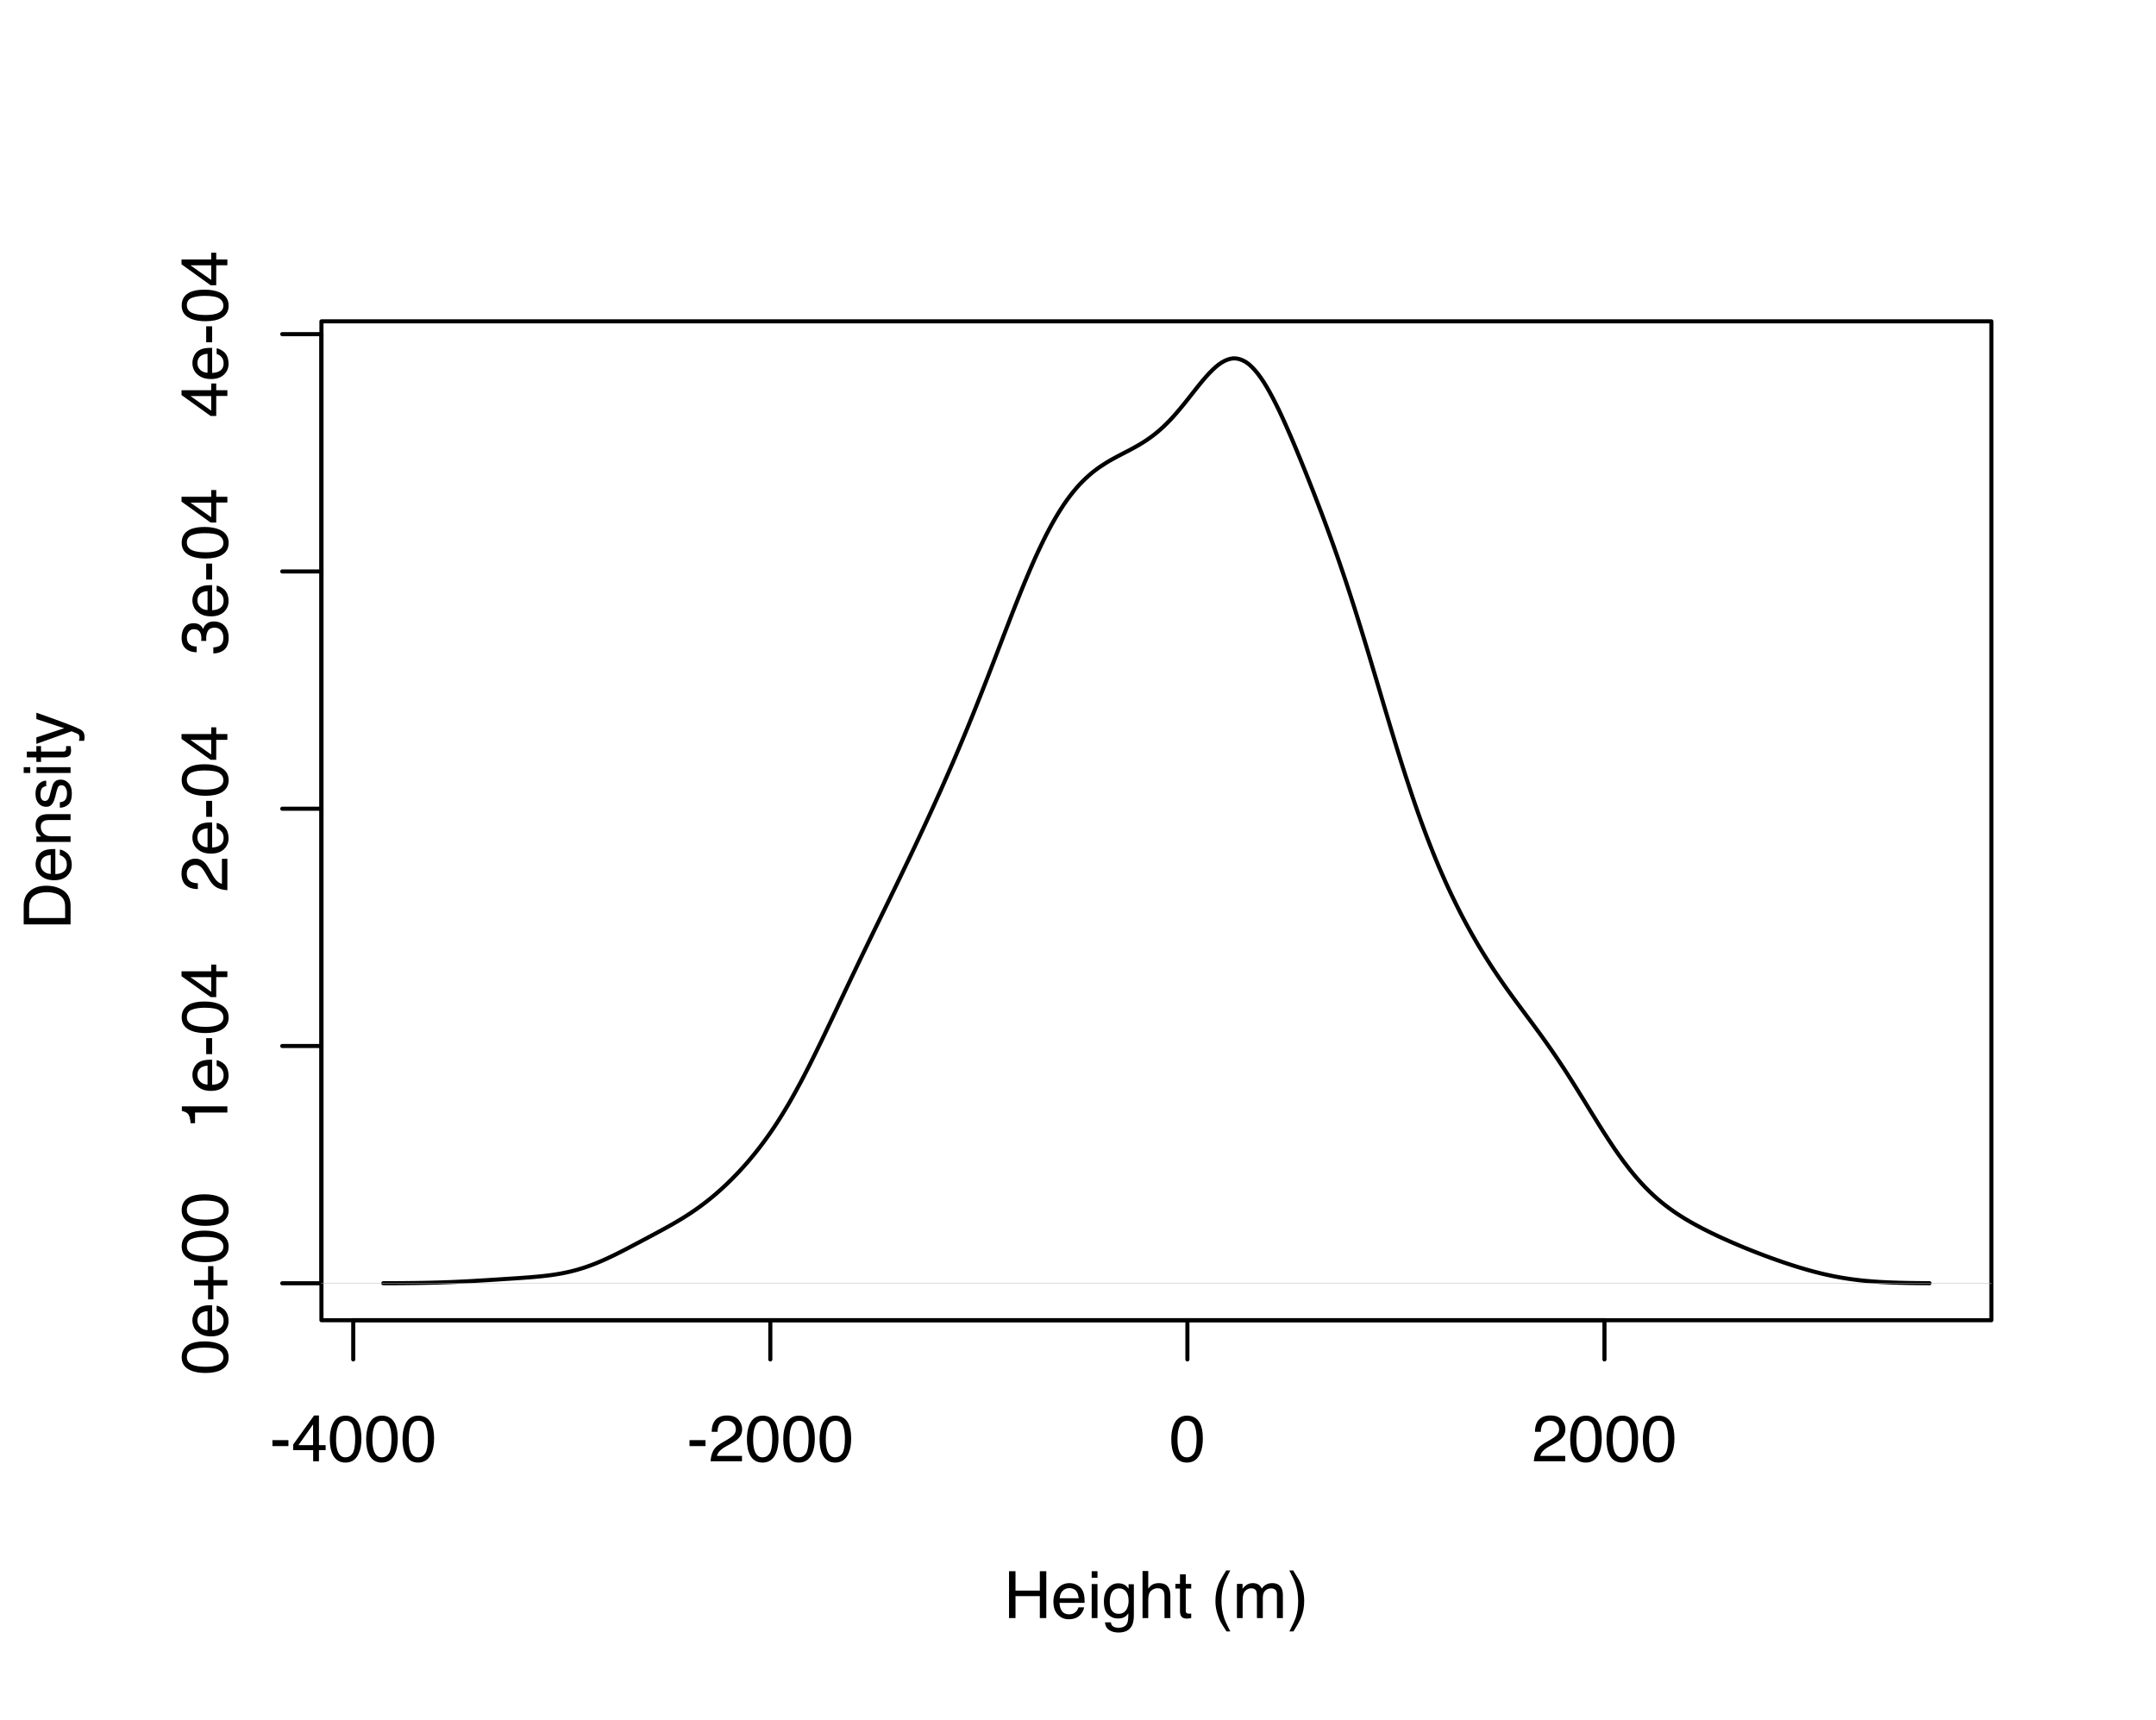 <?xml version="1.0" encoding="UTF-8"?>
<svg xmlns="http://www.w3.org/2000/svg" xmlns:xlink="http://www.w3.org/1999/xlink" width="396pt" height="316pt" viewBox="0 0 396 316" version="1.1">
<defs>
<g>
<symbol overflow="visible" id="glyph0-0">
<path style="stroke:none;" d="M 0.391 0 L 0.391 -8.609 L 7.219 -8.609 L 7.219 0 Z M 6.141 -1.078 L 6.141 -7.531 L 1.469 -7.531 L 1.469 -1.078 Z M 6.141 -1.078 "/>
</symbol>
<symbol overflow="visible" id="glyph0-1">
<path style="stroke:none;" d="M 0.5 -3.891 L 3.438 -3.891 L 3.438 -2.797 L 0.5 -2.797 Z M 0.5 -3.891 "/>
</symbol>
<symbol overflow="visible" id="glyph0-2">
<path style="stroke:none;" d="M 3.969 -2.969 L 3.969 -6.781 L 1.281 -2.969 Z M 3.984 0 L 3.984 -2.047 L 0.312 -2.047 L 0.312 -3.078 L 4.156 -8.422 L 5.047 -8.422 L 5.047 -2.969 L 6.281 -2.969 L 6.281 -2.047 L 5.047 -2.047 L 5.047 0 Z M 3.984 0 "/>
</symbol>
<symbol overflow="visible" id="glyph0-3">
<path style="stroke:none;" d="M 3.25 -8.391 C 4.332 -8.391 5.117 -7.941 5.609 -7.047 C 5.984 -6.359 6.172 -5.41 6.172 -4.203 C 6.172 -3.066 6 -2.125 5.656 -1.375 C 5.164 -0.301 4.359 0.234 3.234 0.234 C 2.234 0.234 1.484 -0.203 0.984 -1.078 C 0.578 -1.816 0.375 -2.801 0.375 -4.031 C 0.375 -4.977 0.5 -5.797 0.75 -6.484 C 1.207 -7.754 2.039 -8.391 3.25 -8.391 Z M 3.234 -0.734 C 3.785 -0.734 4.223 -0.973 4.547 -1.453 C 4.867 -1.941 5.031 -2.848 5.031 -4.172 C 5.031 -5.117 4.91 -5.898 4.672 -6.516 C 4.441 -7.129 3.988 -7.438 3.312 -7.438 C 2.688 -7.438 2.227 -7.145 1.938 -6.562 C 1.656 -5.977 1.516 -5.117 1.516 -3.984 C 1.516 -3.129 1.609 -2.441 1.797 -1.922 C 2.078 -1.129 2.555 -0.734 3.234 -0.734 Z M 3.234 -0.734 "/>
</symbol>
<symbol overflow="visible" id="glyph0-4">
<path style="stroke:none;" d="M 0.375 0 C 0.414 -0.719 0.566 -1.344 0.828 -1.875 C 1.086 -2.414 1.594 -2.906 2.344 -3.344 L 3.469 -4 C 3.969 -4.289 4.32 -4.539 4.531 -4.75 C 4.852 -5.07 5.016 -5.441 5.016 -5.859 C 5.016 -6.348 4.863 -6.734 4.562 -7.016 C 4.27 -7.305 3.883 -7.453 3.406 -7.453 C 2.676 -7.453 2.176 -7.18 1.906 -6.641 C 1.75 -6.336 1.664 -5.93 1.656 -5.422 L 0.578 -5.422 C 0.586 -6.148 0.723 -6.742 0.984 -7.203 C 1.441 -8.016 2.25 -8.422 3.406 -8.422 C 4.363 -8.422 5.062 -8.16 5.5 -7.641 C 5.945 -7.117 6.172 -6.539 6.172 -5.906 C 6.172 -5.238 5.938 -4.664 5.469 -4.188 C 5.195 -3.906 4.707 -3.566 4 -3.172 L 3.188 -2.734 C 2.812 -2.523 2.516 -2.32 2.297 -2.125 C 1.898 -1.789 1.648 -1.414 1.547 -1 L 6.141 -1 L 6.141 0 Z M 0.375 0 "/>
</symbol>
<symbol overflow="visible" id="glyph0-5">
<path style="stroke:none;" d="M 0.938 -8.609 L 2.125 -8.609 L 2.125 -5.047 L 6.594 -5.047 L 6.594 -8.609 L 7.781 -8.609 L 7.781 0 L 6.594 0 L 6.594 -4.031 L 2.125 -4.031 L 2.125 0 L 0.938 0 Z M 0.938 -8.609 "/>
</symbol>
<symbol overflow="visible" id="glyph0-6">
<path style="stroke:none;" d="M 3.391 -6.422 C 3.836 -6.422 4.27 -6.316 4.688 -6.109 C 5.102 -5.898 5.422 -5.629 5.641 -5.297 C 5.848 -4.973 5.988 -4.602 6.062 -4.188 C 6.125 -3.895 6.156 -3.43 6.156 -2.797 L 1.547 -2.797 C 1.566 -2.16 1.719 -1.648 2 -1.266 C 2.281 -0.879 2.719 -0.688 3.312 -0.688 C 3.863 -0.688 4.301 -0.867 4.625 -1.234 C 4.812 -1.441 4.945 -1.688 5.031 -1.969 L 6.062 -1.969 C 6.039 -1.738 5.953 -1.484 5.797 -1.203 C 5.641 -0.922 5.469 -0.688 5.281 -0.5 C 4.957 -0.188 4.555 0.02 4.078 0.125 C 3.828 0.188 3.539 0.219 3.219 0.219 C 2.438 0.219 1.773 -0.062 1.234 -0.625 C 0.691 -1.195 0.422 -1.992 0.422 -3.016 C 0.422 -4.023 0.691 -4.844 1.234 -5.469 C 1.785 -6.102 2.504 -6.422 3.391 -6.422 Z M 5.062 -3.641 C 5.02 -4.098 4.922 -4.461 4.766 -4.734 C 4.484 -5.242 4.004 -5.5 3.328 -5.5 C 2.836 -5.5 2.426 -5.32 2.094 -4.969 C 1.77 -4.625 1.598 -4.18 1.578 -3.641 Z M 3.281 -6.422 Z M 3.281 -6.422 "/>
</symbol>
<symbol overflow="visible" id="glyph0-7">
<path style="stroke:none;" d="M 0.781 -6.25 L 1.844 -6.25 L 1.844 0 L 0.781 0 Z M 0.781 -8.609 L 1.844 -8.609 L 1.844 -7.406 L 0.781 -7.406 Z M 0.781 -8.609 "/>
</symbol>
<symbol overflow="visible" id="glyph0-8">
<path style="stroke:none;" d="M 2.984 -6.391 C 3.484 -6.391 3.914 -6.27 4.281 -6.031 C 4.477 -5.883 4.68 -5.68 4.891 -5.422 L 4.891 -6.219 L 5.859 -6.219 L 5.859 -0.516 C 5.859 0.285 5.742 0.914 5.516 1.375 C 5.078 2.227 4.25 2.656 3.031 2.656 C 2.352 2.656 1.785 2.504 1.328 2.203 C 0.867 1.898 0.609 1.426 0.547 0.781 L 1.625 0.781 C 1.676 1.062 1.773 1.281 1.922 1.438 C 2.16 1.664 2.535 1.781 3.047 1.781 C 3.859 1.781 4.391 1.492 4.641 0.922 C 4.785 0.586 4.852 -0.008 4.844 -0.875 C 4.633 -0.551 4.379 -0.312 4.078 -0.156 C 3.785 0 3.395 0.078 2.906 0.078 C 2.227 0.078 1.633 -0.16 1.125 -0.641 C 0.613 -1.129 0.359 -1.93 0.359 -3.047 C 0.359 -4.098 0.613 -4.914 1.125 -5.5 C 1.645 -6.094 2.266 -6.391 2.984 -6.391 Z M 4.891 -3.172 C 4.891 -3.941 4.727 -4.516 4.406 -4.891 C 4.082 -5.266 3.676 -5.453 3.188 -5.453 C 2.438 -5.453 1.926 -5.102 1.656 -4.406 C 1.508 -4.039 1.438 -3.555 1.438 -2.953 C 1.438 -2.242 1.578 -1.703 1.859 -1.328 C 2.148 -0.961 2.539 -0.781 3.031 -0.781 C 3.789 -0.781 4.32 -1.125 4.625 -1.812 C 4.801 -2.195 4.891 -2.648 4.891 -3.172 Z M 3.109 -6.422 Z M 3.109 -6.422 "/>
</symbol>
<symbol overflow="visible" id="glyph0-9">
<path style="stroke:none;" d="M 0.781 -8.641 L 1.828 -8.641 L 1.828 -5.422 C 2.078 -5.742 2.301 -5.969 2.5 -6.094 C 2.844 -6.312 3.27 -6.422 3.781 -6.422 C 4.688 -6.422 5.301 -6.102 5.625 -5.469 C 5.801 -5.125 5.891 -4.645 5.891 -4.031 L 5.891 0 L 4.812 0 L 4.812 -3.953 C 4.812 -4.41 4.75 -4.75 4.625 -4.969 C 4.438 -5.312 4.078 -5.484 3.547 -5.484 C 3.109 -5.484 2.711 -5.332 2.359 -5.031 C 2.004 -4.727 1.828 -4.16 1.828 -3.328 L 1.828 0 L 0.781 0 Z M 0.781 -8.641 "/>
</symbol>
<symbol overflow="visible" id="glyph0-10">
<path style="stroke:none;" d="M 0.984 -8.031 L 2.047 -8.031 L 2.047 -6.281 L 3.047 -6.281 L 3.047 -5.422 L 2.047 -5.422 L 2.047 -1.312 C 2.047 -1.094 2.125 -0.945 2.281 -0.875 C 2.352 -0.832 2.488 -0.812 2.688 -0.812 C 2.738 -0.812 2.789 -0.812 2.844 -0.812 C 2.906 -0.82 2.973 -0.828 3.047 -0.828 L 3.047 0 C 2.93 0.031 2.805 0.051 2.672 0.062 C 2.547 0.082 2.406 0.094 2.25 0.094 C 1.758 0.094 1.426 -0.031 1.25 -0.281 C 1.07 -0.531 0.984 -0.859 0.984 -1.266 L 0.984 -5.422 L 0.141 -5.422 L 0.141 -6.281 L 0.984 -6.281 Z M 0.984 -8.031 "/>
</symbol>
<symbol overflow="visible" id="glyph0-11">
<path style="stroke:none;" d=""/>
</symbol>
<symbol overflow="visible" id="glyph0-12">
<path style="stroke:none;" d="M 3.547 -8.75 C 2.93 -7.562 2.535 -6.688 2.359 -6.125 C 2.078 -5.258 1.938 -4.27 1.938 -3.156 C 1.938 -2.02 2.098 -0.984 2.422 -0.047 C 2.609 0.535 2.988 1.367 3.562 2.453 L 2.859 2.453 C 2.285 1.555 1.93 0.984 1.797 0.734 C 1.66 0.492 1.516 0.16 1.359 -0.266 C 1.141 -0.836 0.984 -1.453 0.891 -2.109 C 0.848 -2.453 0.828 -2.773 0.828 -3.078 C 0.828 -4.234 1.008 -5.266 1.375 -6.172 C 1.602 -6.742 2.082 -7.602 2.812 -8.75 Z M 3.547 -8.75 "/>
</symbol>
<symbol overflow="visible" id="glyph0-13">
<path style="stroke:none;" d="M 0.781 -6.281 L 1.812 -6.281 L 1.812 -5.391 C 2.062 -5.691 2.289 -5.914 2.5 -6.062 C 2.844 -6.301 3.238 -6.422 3.688 -6.422 C 4.188 -6.422 4.586 -6.297 4.891 -6.047 C 5.055 -5.91 5.211 -5.703 5.359 -5.422 C 5.586 -5.766 5.859 -6.016 6.172 -6.172 C 6.492 -6.336 6.852 -6.422 7.25 -6.422 C 8.094 -6.422 8.664 -6.113 8.969 -5.5 C 9.133 -5.176 9.219 -4.734 9.219 -4.172 L 9.219 0 L 8.125 0 L 8.125 -4.359 C 8.125 -4.773 8.02 -5.062 7.812 -5.219 C 7.602 -5.375 7.348 -5.453 7.047 -5.453 C 6.629 -5.453 6.27 -5.312 5.969 -5.031 C 5.676 -4.758 5.531 -4.301 5.531 -3.656 L 5.531 0 L 4.453 0 L 4.453 -4.094 C 4.453 -4.52 4.398 -4.832 4.297 -5.031 C 4.141 -5.32 3.844 -5.469 3.406 -5.469 C 3.008 -5.469 2.645 -5.312 2.312 -5 C 1.988 -4.695 1.828 -4.141 1.828 -3.328 L 1.828 0 L 0.781 0 Z M 0.781 -6.281 "/>
</symbol>
<symbol overflow="visible" id="glyph0-14">
<path style="stroke:none;" d="M 0.422 2.453 C 1.035 1.242 1.438 0.359 1.625 -0.203 C 1.895 -1.035 2.031 -2.02 2.031 -3.156 C 2.031 -4.281 1.867 -5.312 1.547 -6.25 C 1.359 -6.832 0.977 -7.664 0.406 -8.75 L 1.109 -8.75 C 1.711 -7.789 2.078 -7.195 2.203 -6.969 C 2.328 -6.75 2.461 -6.441 2.609 -6.047 C 2.797 -5.555 2.93 -5.07 3.016 -4.594 C 3.098 -4.113 3.141 -3.656 3.141 -3.219 C 3.141 -2.062 2.953 -1.031 2.578 -0.125 C 2.348 0.457 1.875 1.316 1.156 2.453 Z M 0.422 2.453 "/>
</symbol>
<symbol overflow="visible" id="glyph1-0">
<path style="stroke:none;" d="M 0 -0.391 L -8.609 -0.391 L -8.609 -7.219 L 0 -7.219 Z M -1.078 -6.141 L -7.531 -6.141 L -7.531 -1.469 L -1.078 -1.469 Z M -1.078 -6.141 "/>
</symbol>
<symbol overflow="visible" id="glyph1-1">
<path style="stroke:none;" d="M -8.391 -3.25 C -8.391 -4.332 -7.941 -5.117 -7.047 -5.609 C -6.359 -5.984 -5.41 -6.172 -4.203 -6.172 C -3.066 -6.172 -2.125 -6 -1.375 -5.656 C -0.301 -5.164 0.234 -4.359 0.234 -3.234 C 0.234 -2.234 -0.203 -1.484 -1.078 -0.984 C -1.816 -0.578 -2.801 -0.375 -4.031 -0.375 C -4.977 -0.375 -5.797 -0.5 -6.484 -0.75 C -7.754 -1.207 -8.391 -2.039 -8.391 -3.25 Z M -0.734 -3.234 C -0.734 -3.785 -0.973 -4.223 -1.453 -4.547 C -1.941 -4.867 -2.848 -5.031 -4.172 -5.031 C -5.117 -5.031 -5.898 -4.91 -6.516 -4.672 C -7.129 -4.441 -7.438 -3.988 -7.438 -3.312 C -7.438 -2.688 -7.145 -2.227 -6.562 -1.938 C -5.977 -1.656 -5.117 -1.516 -3.984 -1.516 C -3.129 -1.516 -2.441 -1.609 -1.922 -1.797 C -1.129 -2.078 -0.734 -2.555 -0.734 -3.234 Z M -0.734 -3.234 "/>
</symbol>
<symbol overflow="visible" id="glyph1-2">
<path style="stroke:none;" d="M -6.422 -3.391 C -6.422 -3.836 -6.316 -4.27 -6.109 -4.688 C -5.898 -5.102 -5.629 -5.422 -5.297 -5.641 C -4.973 -5.848 -4.602 -5.988 -4.188 -6.062 C -3.895 -6.125 -3.43 -6.156 -2.797 -6.156 L -2.797 -1.547 C -2.16 -1.566 -1.648 -1.719 -1.266 -2 C -0.879 -2.281 -0.688 -2.719 -0.688 -3.312 C -0.688 -3.863 -0.867 -4.301 -1.234 -4.625 C -1.441 -4.812 -1.688 -4.945 -1.969 -5.031 L -1.969 -6.062 C -1.738 -6.039 -1.484 -5.953 -1.203 -5.797 C -0.922 -5.641 -0.688 -5.469 -0.5 -5.281 C -0.188 -4.957 0.02 -4.555 0.125 -4.078 C 0.188 -3.828 0.219 -3.539 0.219 -3.219 C 0.219 -2.438 -0.062 -1.773 -0.625 -1.234 C -1.195 -0.691 -1.992 -0.422 -3.016 -0.422 C -4.023 -0.422 -4.844 -0.691 -5.469 -1.234 C -6.102 -1.785 -6.422 -2.504 -6.422 -3.391 Z M -3.641 -5.062 C -4.098 -5.02 -4.461 -4.922 -4.734 -4.766 C -5.242 -4.484 -5.5 -4.004 -5.5 -3.328 C -5.5 -2.836 -5.32 -2.426 -4.969 -2.094 C -4.625 -1.77 -4.18 -1.598 -3.641 -1.578 Z M -6.422 -3.281 Z M -6.422 -3.281 "/>
</symbol>
<symbol overflow="visible" id="glyph1-3">
<path style="stroke:none;" d="M -2.562 -0.547 L -3.547 -0.547 L -3.547 -3.094 L -6.125 -3.094 L -6.125 -4.094 L -3.547 -4.094 L -3.547 -6.656 L -2.562 -6.656 L -2.562 -4.094 L 0 -4.094 L 0 -3.094 L -2.562 -3.094 Z M -2.562 -0.547 "/>
</symbol>
<symbol overflow="visible" id="glyph1-4">
<path style="stroke:none;" d="M -5.938 -1.156 L -6.75 -1.156 C -6.82 -1.914 -6.945 -2.441 -7.125 -2.734 C -7.301 -3.035 -7.711 -3.266 -8.359 -3.422 L -8.359 -4.25 L 0 -4.25 L 0 -3.125 L -5.938 -3.125 Z M -5.938 -1.156 "/>
</symbol>
<symbol overflow="visible" id="glyph1-5">
<path style="stroke:none;" d="M -3.891 -0.5 L -3.891 -3.438 L -2.797 -3.438 L -2.797 -0.5 Z M -3.891 -0.5 "/>
</symbol>
<symbol overflow="visible" id="glyph1-6">
<path style="stroke:none;" d="M -2.969 -3.969 L -6.781 -3.969 L -2.969 -1.281 Z M 0 -3.984 L -2.047 -3.984 L -2.047 -0.312 L -3.078 -0.312 L -8.422 -4.156 L -8.422 -5.047 L -2.969 -5.047 L -2.969 -6.281 L -2.047 -6.281 L -2.047 -5.047 L 0 -5.047 Z M 0 -3.984 "/>
</symbol>
<symbol overflow="visible" id="glyph1-7">
<path style="stroke:none;" d="M 0 -0.375 C -0.719 -0.414 -1.344 -0.566 -1.875 -0.828 C -2.414 -1.086 -2.906 -1.594 -3.344 -2.344 L -4 -3.469 C -4.289 -3.969 -4.539 -4.32 -4.75 -4.531 C -5.07 -4.852 -5.441 -5.016 -5.859 -5.016 C -6.348 -5.016 -6.734 -4.863 -7.016 -4.562 C -7.305 -4.27 -7.453 -3.883 -7.453 -3.406 C -7.453 -2.676 -7.18 -2.176 -6.641 -1.906 C -6.336 -1.75 -5.93 -1.664 -5.422 -1.656 L -5.422 -0.578 C -6.148 -0.586 -6.742 -0.723 -7.203 -0.984 C -8.016 -1.441 -8.422 -2.25 -8.422 -3.406 C -8.422 -4.363 -8.16 -5.062 -7.641 -5.5 C -7.117 -5.945 -6.539 -6.172 -5.906 -6.172 C -5.238 -6.172 -4.664 -5.938 -4.188 -5.469 C -3.906 -5.195 -3.566 -4.707 -3.172 -4 L -2.734 -3.188 C -2.523 -2.812 -2.32 -2.516 -2.125 -2.297 C -1.789 -1.898 -1.414 -1.648 -1 -1.547 L -1 -6.141 L 0 -6.141 Z M 0 -0.375 "/>
</symbol>
<symbol overflow="visible" id="glyph1-8">
<path style="stroke:none;" d="M 0.234 -3.125 C 0.234 -2.125 -0.035 -1.398 -0.578 -0.953 C -1.129 -0.504 -1.797 -0.281 -2.578 -0.281 L -2.578 -1.391 C -2.035 -1.43 -1.641 -1.531 -1.391 -1.688 C -0.953 -1.969 -0.734 -2.461 -0.734 -3.172 C -0.734 -3.734 -0.879 -4.18 -1.172 -4.516 C -1.473 -4.848 -1.859 -5.016 -2.328 -5.016 C -2.898 -5.016 -3.301 -4.836 -3.531 -4.484 C -3.77 -4.129 -3.891 -3.641 -3.891 -3.016 C -3.891 -2.941 -3.883 -2.867 -3.875 -2.797 C -3.875 -2.723 -3.875 -2.648 -3.875 -2.578 L -4.812 -2.578 C -4.789 -2.691 -4.781 -2.785 -4.781 -2.859 C -4.781 -2.93 -4.781 -3.008 -4.781 -3.094 C -4.781 -3.488 -4.844 -3.812 -4.969 -4.062 C -5.188 -4.508 -5.578 -4.734 -6.141 -4.734 C -6.555 -4.734 -6.875 -4.582 -7.094 -4.281 C -7.32 -3.988 -7.438 -3.645 -7.438 -3.25 C -7.438 -2.551 -7.203 -2.066 -6.734 -1.797 C -6.484 -1.648 -6.117 -1.566 -5.641 -1.547 L -5.641 -0.5 C -6.266 -0.5 -6.797 -0.625 -7.234 -0.875 C -8.016 -1.301 -8.406 -2.055 -8.406 -3.141 C -8.406 -3.992 -8.211 -4.656 -7.828 -5.125 C -7.453 -5.594 -6.898 -5.828 -6.172 -5.828 C -5.66 -5.828 -5.242 -5.691 -4.922 -5.422 C -4.723 -5.242 -4.566 -5.02 -4.453 -4.75 C -4.328 -5.188 -4.094 -5.531 -3.75 -5.781 C -3.406 -6.031 -2.984 -6.156 -2.484 -6.156 C -1.68 -6.156 -1.023 -5.891 -0.516 -5.359 C -0.016 -4.836 0.234 -4.094 0.234 -3.125 Z M 0.234 -3.125 "/>
</symbol>
<symbol overflow="visible" id="glyph1-9">
<path style="stroke:none;" d="M -1 -4.219 C -1 -4.613 -1.039 -4.938 -1.125 -5.188 C -1.27 -5.645 -1.562 -6.02 -2 -6.312 C -2.344 -6.539 -2.785 -6.703 -3.328 -6.797 C -3.66 -6.859 -3.961 -6.891 -4.234 -6.891 C -5.305 -6.891 -6.133 -6.676 -6.719 -6.25 C -7.312 -5.832 -7.609 -5.148 -7.609 -4.203 L -7.609 -2.141 L -1 -2.141 Z M -8.609 -0.969 L -8.609 -4.453 C -8.609 -5.641 -8.188 -6.555 -7.344 -7.203 C -6.594 -7.785 -5.625 -8.078 -4.438 -8.078 C -3.52 -8.078 -2.691 -7.906 -1.953 -7.562 C -0.648 -6.957 0 -5.914 0 -4.438 L 0 -0.969 Z M -8.609 -0.969 "/>
</symbol>
<symbol overflow="visible" id="glyph1-10">
<path style="stroke:none;" d="M -6.281 -0.781 L -6.281 -1.781 L -5.391 -1.781 C -5.754 -2.07 -6.016 -2.383 -6.172 -2.719 C -6.336 -3.051 -6.422 -3.422 -6.422 -3.828 C -6.422 -4.711 -6.109 -5.312 -5.484 -5.625 C -5.141 -5.801 -4.656 -5.891 -4.031 -5.891 L 0 -5.891 L 0 -4.812 L -3.953 -4.812 C -4.336 -4.812 -4.645 -4.754 -4.875 -4.641 C -5.27 -4.453 -5.469 -4.113 -5.469 -3.625 C -5.469 -3.375 -5.441 -3.172 -5.391 -3.016 C -5.305 -2.723 -5.133 -2.469 -4.875 -2.25 C -4.664 -2.07 -4.453 -1.957 -4.234 -1.906 C -4.016 -1.852 -3.695 -1.828 -3.281 -1.828 L 0 -1.828 L 0 -0.781 Z M -6.422 -3.25 Z M -6.422 -3.25 "/>
</symbol>
<symbol overflow="visible" id="glyph1-11">
<path style="stroke:none;" d="M -1.969 -1.406 C -1.613 -1.438 -1.344 -1.523 -1.156 -1.672 C -0.82 -1.93 -0.656 -2.391 -0.656 -3.047 C -0.656 -3.441 -0.738 -3.785 -0.906 -4.078 C -1.07 -4.379 -1.332 -4.531 -1.688 -4.531 C -1.957 -4.531 -2.164 -4.41 -2.312 -4.172 C -2.395 -4.016 -2.492 -3.711 -2.609 -3.266 L -2.812 -2.422 C -2.945 -1.891 -3.098 -1.5 -3.266 -1.25 C -3.547 -0.789 -3.941 -0.562 -4.453 -0.562 C -5.047 -0.562 -5.523 -0.773 -5.891 -1.203 C -6.254 -1.629 -6.438 -2.207 -6.438 -2.938 C -6.438 -3.875 -6.16 -4.551 -5.609 -4.969 C -5.254 -5.238 -4.875 -5.367 -4.469 -5.359 L -4.469 -4.359 C -4.707 -4.336 -4.926 -4.254 -5.125 -4.109 C -5.395 -3.867 -5.531 -3.445 -5.531 -2.844 C -5.531 -2.445 -5.453 -2.145 -5.297 -1.938 C -5.148 -1.738 -4.953 -1.641 -4.703 -1.641 C -4.43 -1.641 -4.211 -1.773 -4.047 -2.047 C -3.953 -2.203 -3.867 -2.43 -3.797 -2.734 L -3.625 -3.422 C -3.438 -4.18 -3.258 -4.691 -3.094 -4.953 C -2.82 -5.359 -2.395 -5.562 -1.812 -5.562 C -1.258 -5.562 -0.781 -5.348 -0.375 -4.922 C 0.031 -4.504 0.234 -3.863 0.234 -3 C 0.234 -2.062 0.023 -1.395 -0.391 -1 C -0.816 -0.613 -1.344 -0.41 -1.969 -0.391 Z M -6.422 -2.953 Z M -6.422 -2.953 "/>
</symbol>
<symbol overflow="visible" id="glyph1-12">
<path style="stroke:none;" d="M -6.25 -0.781 L -6.25 -1.844 L 0 -1.844 L 0 -0.781 Z M -8.609 -0.781 L -8.609 -1.844 L -7.406 -1.844 L -7.406 -0.781 Z M -8.609 -0.781 "/>
</symbol>
<symbol overflow="visible" id="glyph1-13">
<path style="stroke:none;" d="M -8.031 -0.984 L -8.031 -2.047 L -6.281 -2.047 L -6.281 -3.047 L -5.422 -3.047 L -5.422 -2.047 L -1.312 -2.047 C -1.094 -2.047 -0.945 -2.125 -0.875 -2.281 C -0.832 -2.352 -0.812 -2.488 -0.812 -2.688 C -0.812 -2.738 -0.812 -2.789 -0.812 -2.844 C -0.82 -2.906 -0.828 -2.973 -0.828 -3.047 L 0 -3.047 C 0.031 -2.93 0.051 -2.805 0.062 -2.672 C 0.082 -2.547 0.094 -2.406 0.094 -2.25 C 0.094 -1.758 -0.031 -1.426 -0.281 -1.25 C -0.531 -1.07 -0.859 -0.984 -1.266 -0.984 L -5.422 -0.984 L -5.422 -0.141 L -6.281 -0.141 L -6.281 -0.984 Z M -8.031 -0.984 "/>
</symbol>
<symbol overflow="visible" id="glyph1-14">
<path style="stroke:none;" d="M -6.281 -4.688 L -6.281 -5.859 C -5.875 -5.711 -4.953 -5.383 -3.516 -4.875 C -2.441 -4.488 -1.566 -4.164 -0.891 -3.906 C 0.711 -3.301 1.691 -2.875 2.047 -2.625 C 2.398 -2.375 2.578 -1.941 2.578 -1.328 C 2.578 -1.18 2.566 -1.066 2.547 -0.984 C 2.535 -0.91 2.516 -0.812 2.484 -0.688 L 1.531 -0.688 C 1.582 -0.875 1.613 -1.008 1.625 -1.094 C 1.633 -1.176 1.641 -1.25 1.641 -1.312 C 1.641 -1.5 1.609 -1.641 1.547 -1.734 C 1.484 -1.828 1.406 -1.906 1.312 -1.969 C 1.281 -1.988 1.117 -2.055 0.828 -2.172 C 0.535 -2.297 0.32 -2.383 0.188 -2.438 L -6.281 -0.125 L -6.281 -1.312 L -1.172 -3 Z M -6.422 -3 Z M -6.422 -3 "/>
</symbol>
</g>
<clipPath id="clip1">
  <path d="M 59.039 235 L 365.758 235 L 365.758 236 L 59.039 236 Z M 59.039 235 "/>
</clipPath>
</defs>
<g id="surface4">
<rect x="0" y="0" width="396" height="316" style="fill:rgb(100%,100%,100%);fill-opacity:1;stroke:none;"/>
<path style="fill:none;stroke-width:0.75;stroke-linecap:round;stroke-linejoin:round;stroke:rgb(0%,0%,0%);stroke-opacity:1;stroke-miterlimit:10;" d="M 70.398 235.762 L 70.957 235.762 L 71.512 235.758 L 72.066 235.758 L 72.625 235.754 L 74.289 235.742 L 74.848 235.738 L 75.957 235.723 L 76.512 235.719 L 77.07 235.707 L 77.625 235.699 L 78.18 235.688 L 78.738 235.676 L 79.293 235.664 L 80.402 235.633 L 80.961 235.617 L 82.07 235.578 L 82.629 235.559 L 83.738 235.512 L 84.293 235.484 L 84.852 235.457 L 85.961 235.402 L 86.516 235.371 L 87.074 235.34 L 87.629 235.305 L 88.184 235.273 L 88.742 235.238 L 89.297 235.207 L 90.406 235.137 L 90.965 235.102 L 92.074 235.031 L 92.633 234.992 L 94.297 234.887 L 94.855 234.848 L 95.41 234.812 L 95.965 234.773 L 96.52 234.73 L 97.078 234.691 L 98.188 234.598 L 98.746 234.547 L 99.301 234.492 L 99.855 234.434 L 100.41 234.371 L 100.969 234.301 L 101.523 234.223 L 102.078 234.141 L 102.637 234.047 L 103.191 233.949 L 103.746 233.836 L 104.301 233.719 L 104.859 233.59 L 105.414 233.449 L 105.969 233.301 L 106.523 233.137 L 107.082 232.965 L 107.637 232.781 L 108.191 232.586 L 108.75 232.379 L 109.305 232.164 L 109.859 231.938 L 110.414 231.703 L 110.973 231.457 L 111.527 231.207 L 112.082 230.945 L 112.641 230.68 L 113.195 230.406 L 113.75 230.129 L 114.305 229.848 L 114.863 229.562 L 115.418 229.273 L 116.527 228.688 L 117.086 228.395 L 117.641 228.102 L 118.195 227.805 L 118.754 227.512 L 120.418 226.621 L 120.977 226.32 L 121.531 226.02 L 122.086 225.715 L 122.645 225.406 L 123.199 225.094 L 123.754 224.777 L 124.309 224.453 L 124.867 224.121 L 125.422 223.785 L 125.977 223.434 L 126.531 223.078 L 127.09 222.707 L 127.645 222.328 L 128.199 221.938 L 128.758 221.531 L 129.312 221.113 L 129.867 220.684 L 130.422 220.242 L 130.98 219.785 L 131.535 219.312 L 132.09 218.824 L 132.648 218.324 L 133.203 217.809 L 133.758 217.277 L 134.312 216.73 L 134.871 216.168 L 135.426 215.594 L 135.98 215 L 136.535 214.395 L 137.094 213.766 L 137.648 213.121 L 138.203 212.457 L 138.762 211.773 L 139.316 211.074 L 139.871 210.348 L 140.426 209.602 L 140.984 208.832 L 141.539 208.043 L 142.094 207.23 L 142.652 206.387 L 143.207 205.52 L 143.762 204.625 L 144.316 203.711 L 144.875 202.773 L 145.43 201.805 L 145.984 200.812 L 146.539 199.797 L 147.098 198.762 L 147.652 197.707 L 148.207 196.629 L 148.766 195.531 L 149.32 194.418 L 149.875 193.293 L 150.43 192.156 L 150.988 191.008 L 151.543 189.848 L 152.098 188.684 L 152.656 187.512 L 153.211 186.34 L 154.32 183.988 L 154.879 182.816 L 155.434 181.641 L 156.543 179.305 L 157.102 178.141 L 157.656 176.98 L 158.211 175.824 L 158.77 174.672 L 159.324 173.523 L 160.434 171.234 L 160.992 170.094 L 162.102 167.812 L 162.66 166.672 L 163.77 164.391 L 164.324 163.246 L 164.883 162.098 L 165.438 160.945 L 165.992 159.789 L 166.547 158.629 L 167.105 157.465 L 167.66 156.293 L 168.215 155.117 L 168.773 153.934 L 169.328 152.746 L 169.883 151.551 L 170.438 150.348 L 170.996 149.137 L 171.551 147.918 L 172.105 146.688 L 172.664 145.453 L 173.219 144.207 L 173.773 142.945 L 174.328 141.676 L 174.887 140.398 L 175.441 139.105 L 175.996 137.801 L 176.551 136.48 L 177.109 135.148 L 177.664 133.805 L 178.219 132.445 L 178.777 131.074 L 179.332 129.688 L 179.887 128.289 L 180.441 126.879 L 181 125.461 L 181.555 124.031 L 182.109 122.594 L 182.668 121.148 L 183.223 119.703 L 184.332 116.805 L 184.891 115.363 L 185.445 113.926 L 186 112.5 L 186.555 111.086 L 187.113 109.688 L 187.668 108.309 L 188.223 106.957 L 188.781 105.629 L 189.336 104.328 L 189.891 103.055 L 190.445 101.828 L 191.004 100.637 L 191.559 99.48 L 192.113 98.363 L 192.672 97.289 L 193.227 96.266 L 193.781 95.289 L 194.336 94.355 L 194.895 93.465 L 195.449 92.617 L 196.004 91.828 L 196.559 91.078 L 197.117 90.371 L 197.672 89.707 L 198.227 89.078 L 198.785 88.5 L 199.34 87.957 L 199.895 87.449 L 200.449 86.969 L 201.008 86.52 L 201.562 86.105 L 202.117 85.715 L 202.676 85.348 L 203.23 84.996 L 203.785 84.664 L 204.34 84.348 L 204.898 84.043 L 205.453 83.746 L 206.562 83.168 L 207.121 82.879 L 207.676 82.586 L 208.23 82.285 L 208.789 81.973 L 209.344 81.652 L 209.898 81.316 L 210.453 80.957 L 211.012 80.578 L 211.566 80.176 L 212.121 79.75 L 212.68 79.297 L 213.234 78.812 L 213.789 78.297 L 214.344 77.758 L 214.902 77.191 L 215.457 76.594 L 216.012 75.965 L 216.566 75.316 L 217.125 74.648 L 217.68 73.965 L 218.234 73.266 L 218.793 72.559 L 219.902 71.152 L 220.457 70.465 L 221.016 69.793 L 221.57 69.156 L 222.125 68.551 L 222.684 67.988 L 223.238 67.469 L 223.793 67.012 L 224.348 66.629 L 224.906 66.316 L 225.461 66.074 L 226.016 65.914 L 226.57 65.836 L 227.129 65.867 L 227.684 65.988 L 228.238 66.199 L 228.797 66.496 L 229.352 66.887 L 229.906 67.391 L 230.461 67.98 L 231.02 68.648 L 231.574 69.398 L 232.129 70.223 L 232.688 71.137 L 233.242 72.113 L 233.797 73.145 L 234.352 74.23 L 234.91 75.363 L 235.465 76.555 L 236.02 77.777 L 236.574 79.031 L 237.133 80.312 L 237.688 81.617 L 238.242 82.949 L 238.801 84.297 L 239.355 85.664 L 239.91 87.043 L 240.465 88.434 L 241.023 89.848 L 241.578 91.273 L 242.133 92.711 L 242.691 94.168 L 243.246 95.645 L 243.801 97.145 L 244.355 98.664 L 244.914 100.207 L 245.469 101.777 L 246.023 103.367 L 246.578 104.996 L 247.137 106.648 L 247.691 108.328 L 248.246 110.039 L 248.805 111.773 L 249.359 113.539 L 249.914 115.328 L 250.469 117.137 L 251.027 118.965 L 251.582 120.812 L 252.137 122.672 L 252.695 124.539 L 253.25 126.41 L 253.805 128.285 L 254.359 130.152 L 254.918 132.016 L 255.473 133.863 L 256.027 135.695 L 256.582 137.508 L 257.141 139.301 L 257.695 141.062 L 258.25 142.789 L 258.809 144.488 L 259.363 146.156 L 259.918 147.789 L 260.473 149.379 L 261.031 150.93 L 261.586 152.441 L 262.141 153.918 L 262.699 155.355 L 263.254 156.754 L 263.809 158.109 L 264.363 159.43 L 264.922 160.715 L 265.477 161.969 L 266.031 163.188 L 266.586 164.367 L 267.145 165.52 L 267.699 166.645 L 268.254 167.742 L 268.812 168.809 L 269.367 169.848 L 269.922 170.859 L 270.477 171.852 L 271.035 172.82 L 271.59 173.77 L 272.145 174.691 L 272.703 175.594 L 273.258 176.477 L 273.812 177.344 L 274.367 178.191 L 274.926 179.023 L 275.48 179.84 L 276.035 180.641 L 276.59 181.434 L 277.148 182.211 L 277.703 182.98 L 278.258 183.742 L 278.816 184.496 L 279.371 185.246 L 280.48 186.738 L 281.039 187.488 L 281.594 188.238 L 282.148 188.992 L 282.707 189.75 L 283.262 190.52 L 283.816 191.293 L 284.371 192.078 L 284.93 192.875 L 285.484 193.684 L 286.039 194.504 L 286.594 195.336 L 287.152 196.18 L 287.707 197.035 L 288.262 197.902 L 288.82 198.781 L 289.375 199.668 L 289.93 200.559 L 290.484 201.457 L 291.043 202.363 L 291.598 203.266 L 292.152 204.172 L 292.711 205.07 L 293.266 205.969 L 293.82 206.859 L 294.375 207.738 L 294.934 208.605 L 295.488 209.461 L 296.043 210.301 L 296.598 211.125 L 297.156 211.926 L 297.711 212.703 L 298.266 213.465 L 298.824 214.199 L 299.379 214.914 L 299.934 215.602 L 300.488 216.262 L 301.047 216.898 L 301.602 217.512 L 302.156 218.102 L 302.715 218.664 L 303.27 219.203 L 303.824 219.719 L 304.379 220.215 L 304.938 220.691 L 305.492 221.141 L 306.047 221.574 L 306.605 221.992 L 307.16 222.395 L 307.715 222.781 L 308.27 223.148 L 308.828 223.504 L 309.383 223.852 L 309.938 224.184 L 310.492 224.508 L 311.051 224.82 L 311.605 225.125 L 312.16 225.422 L 312.719 225.715 L 313.273 225.996 L 313.828 226.273 L 314.383 226.547 L 314.941 226.812 L 315.496 227.078 L 316.051 227.336 L 316.609 227.59 L 318.273 228.328 L 318.832 228.566 L 319.941 229.035 L 320.496 229.266 L 321.055 229.492 L 321.609 229.715 L 322.164 229.934 L 322.723 230.152 L 323.277 230.367 L 324.387 230.789 L 324.945 230.992 L 325.5 231.195 L 326.055 231.395 L 326.613 231.59 L 327.168 231.785 L 327.723 231.977 L 328.277 232.16 L 328.836 232.344 L 329.391 232.523 L 329.945 232.699 L 330.5 232.871 L 331.059 233.035 L 331.613 233.199 L 332.168 233.359 L 332.727 233.512 L 333.281 233.66 L 334.391 233.941 L 334.949 234.074 L 335.504 234.199 L 336.059 234.32 L 336.617 234.438 L 337.172 234.547 L 338.281 234.75 L 338.84 234.84 L 339.395 234.926 L 339.949 235.008 L 340.504 235.082 L 341.062 235.152 L 341.617 235.219 L 342.172 235.277 L 342.73 235.332 L 343.84 235.426 L 344.395 235.469 L 344.953 235.504 L 345.508 235.539 L 346.062 235.566 L 346.621 235.594 L 347.73 235.641 L 348.285 235.656 L 348.844 235.676 L 349.398 235.688 L 349.953 235.703 L 350.508 235.711 L 351.066 235.723 L 351.621 235.73 L 352.176 235.734 L 352.734 235.742 L 354.398 235.754 "/>
<path style="fill:none;stroke-width:0.75;stroke-linecap:round;stroke-linejoin:round;stroke:rgb(0%,0%,0%);stroke-opacity:1;stroke-miterlimit:10;" d="M 64.883 242.559 L 294.699 242.559 "/>
<path style="fill:none;stroke-width:0.75;stroke-linecap:round;stroke-linejoin:round;stroke:rgb(0%,0%,0%);stroke-opacity:1;stroke-miterlimit:10;" d="M 64.883 242.559 L 64.883 249.762 "/>
<path style="fill:none;stroke-width:0.75;stroke-linecap:round;stroke-linejoin:round;stroke:rgb(0%,0%,0%);stroke-opacity:1;stroke-miterlimit:10;" d="M 141.488 242.559 L 141.488 249.762 "/>
<path style="fill:none;stroke-width:0.75;stroke-linecap:round;stroke-linejoin:round;stroke:rgb(0%,0%,0%);stroke-opacity:1;stroke-miterlimit:10;" d="M 218.094 242.559 L 218.094 249.762 "/>
<path style="fill:none;stroke-width:0.75;stroke-linecap:round;stroke-linejoin:round;stroke:rgb(0%,0%,0%);stroke-opacity:1;stroke-miterlimit:10;" d="M 294.699 242.559 L 294.699 249.762 "/>
<g style="fill:rgb(0%,0%,0%);fill-opacity:1;">
  <use xlink:href="#glyph0-1" x="49.539" y="268.48"/>
  <use xlink:href="#glyph0-2" x="53.535" y="268.48"/>
  <use xlink:href="#glyph0-3" x="60.209" y="268.48"/>
  <use xlink:href="#glyph0-3" x="66.883" y="268.48"/>
  <use xlink:href="#glyph0-3" x="73.557" y="268.48"/>
</g>
<g style="fill:rgb(0%,0%,0%);fill-opacity:1;">
  <use xlink:href="#glyph0-1" x="126.145" y="268.48"/>
  <use xlink:href="#glyph0-4" x="130.141" y="268.48"/>
  <use xlink:href="#glyph0-3" x="136.814" y="268.48"/>
  <use xlink:href="#glyph0-3" x="143.488" y="268.48"/>
  <use xlink:href="#glyph0-3" x="150.162" y="268.48"/>
</g>
<g style="fill:rgb(0%,0%,0%);fill-opacity:1;">
  <use xlink:href="#glyph0-3" x="214.758" y="268.48"/>
</g>
<g style="fill:rgb(0%,0%,0%);fill-opacity:1;">
  <use xlink:href="#glyph0-4" x="281.352" y="268.48"/>
  <use xlink:href="#glyph0-3" x="288.025" y="268.48"/>
  <use xlink:href="#glyph0-3" x="294.699" y="268.48"/>
  <use xlink:href="#glyph0-3" x="301.373" y="268.48"/>
</g>
<path style="fill:none;stroke-width:0.75;stroke-linecap:round;stroke-linejoin:round;stroke:rgb(0%,0%,0%);stroke-opacity:1;stroke-miterlimit:10;" d="M 59.039 235.773 L 59.039 61.391 "/>
<path style="fill:none;stroke-width:0.75;stroke-linecap:round;stroke-linejoin:round;stroke:rgb(0%,0%,0%);stroke-opacity:1;stroke-miterlimit:10;" d="M 59.039 235.773 L 51.84 235.773 "/>
<path style="fill:none;stroke-width:0.75;stroke-linecap:round;stroke-linejoin:round;stroke:rgb(0%,0%,0%);stroke-opacity:1;stroke-miterlimit:10;" d="M 59.039 192.176 L 51.84 192.176 "/>
<path style="fill:none;stroke-width:0.75;stroke-linecap:round;stroke-linejoin:round;stroke:rgb(0%,0%,0%);stroke-opacity:1;stroke-miterlimit:10;" d="M 59.039 148.582 L 51.84 148.582 "/>
<path style="fill:none;stroke-width:0.75;stroke-linecap:round;stroke-linejoin:round;stroke:rgb(0%,0%,0%);stroke-opacity:1;stroke-miterlimit:10;" d="M 59.039 104.988 L 51.84 104.988 "/>
<path style="fill:none;stroke-width:0.75;stroke-linecap:round;stroke-linejoin:round;stroke:rgb(0%,0%,0%);stroke-opacity:1;stroke-miterlimit:10;" d="M 59.039 61.391 L 51.84 61.391 "/>
<g style="fill:rgb(0%,0%,0%);fill-opacity:1;">
  <use xlink:href="#glyph1-1" x="41.762" y="252.625"/>
  <use xlink:href="#glyph1-2" x="41.762" y="245.951"/>
  <use xlink:href="#glyph1-3" x="41.762" y="239.277"/>
  <use xlink:href="#glyph1-1" x="41.762" y="232.27"/>
  <use xlink:href="#glyph1-1" x="41.762" y="225.596"/>
</g>
<g style="fill:rgb(0%,0%,0%);fill-opacity:1;">
  <use xlink:href="#glyph1-4" x="41.762" y="207.52"/>
  <use xlink:href="#glyph1-2" x="41.762" y="200.846"/>
  <use xlink:href="#glyph1-5" x="41.762" y="194.172"/>
  <use xlink:href="#glyph1-1" x="41.762" y="190.176"/>
  <use xlink:href="#glyph1-6" x="41.762" y="183.502"/>
</g>
<g style="fill:rgb(0%,0%,0%);fill-opacity:1;">
  <use xlink:href="#glyph1-7" x="41.762" y="163.926"/>
  <use xlink:href="#glyph1-2" x="41.762" y="157.252"/>
  <use xlink:href="#glyph1-5" x="41.762" y="150.578"/>
  <use xlink:href="#glyph1-1" x="41.762" y="146.582"/>
  <use xlink:href="#glyph1-6" x="41.762" y="139.908"/>
</g>
<g style="fill:rgb(0%,0%,0%);fill-opacity:1;">
  <use xlink:href="#glyph1-8" x="41.762" y="120.332"/>
  <use xlink:href="#glyph1-2" x="41.762" y="113.658"/>
  <use xlink:href="#glyph1-5" x="41.762" y="106.984"/>
  <use xlink:href="#glyph1-1" x="41.762" y="102.988"/>
  <use xlink:href="#glyph1-6" x="41.762" y="96.314"/>
</g>
<g style="fill:rgb(0%,0%,0%);fill-opacity:1;">
  <use xlink:href="#glyph1-6" x="41.762" y="76.734"/>
  <use xlink:href="#glyph1-2" x="41.762" y="70.061"/>
  <use xlink:href="#glyph1-5" x="41.762" y="63.387"/>
  <use xlink:href="#glyph1-1" x="41.762" y="59.391"/>
  <use xlink:href="#glyph1-6" x="41.762" y="52.717"/>
</g>
<path style="fill:none;stroke-width:0.75;stroke-linecap:round;stroke-linejoin:round;stroke:rgb(0%,0%,0%);stroke-opacity:1;stroke-miterlimit:10;" d="M 59.039 242.559 L 365.762 242.559 L 365.762 59.039 L 59.039 59.039 L 59.039 242.559 "/>
<g style="fill:rgb(0%,0%,0%);fill-opacity:1;">
  <use xlink:href="#glyph0-5" x="184.395" y="297.281"/>
  <use xlink:href="#glyph0-6" x="193.061" y="297.281"/>
  <use xlink:href="#glyph0-7" x="199.734" y="297.281"/>
  <use xlink:href="#glyph0-8" x="202.4" y="297.281"/>
  <use xlink:href="#glyph0-9" x="209.074" y="297.281"/>
  <use xlink:href="#glyph0-10" x="215.748" y="297.281"/>
  <use xlink:href="#glyph0-11" x="219.082" y="297.281"/>
  <use xlink:href="#glyph0-12" x="222.416" y="297.281"/>
  <use xlink:href="#glyph0-13" x="226.412" y="297.281"/>
  <use xlink:href="#glyph0-14" x="236.408" y="297.281"/>
</g>
<g style="fill:rgb(0%,0%,0%);fill-opacity:1;">
  <use xlink:href="#glyph1-9" x="12.961" y="170.809"/>
  <use xlink:href="#glyph1-2" x="12.961" y="162.143"/>
  <use xlink:href="#glyph1-10" x="12.961" y="155.469"/>
  <use xlink:href="#glyph1-11" x="12.961" y="148.795"/>
  <use xlink:href="#glyph1-12" x="12.961" y="142.795"/>
  <use xlink:href="#glyph1-13" x="12.961" y="140.129"/>
  <use xlink:href="#glyph1-14" x="12.961" y="136.795"/>
</g>
<g clip-path="url(#clip1)" clip-rule="nonzero">
<path style="fill:none;stroke-width:0.075;stroke-linecap:round;stroke-linejoin:round;stroke:rgb(74.51%,74.51%,74.51%);stroke-opacity:1;stroke-miterlimit:10;" d="M 59.039 235.773 L 365.762 235.773 "/>
</g>
</g>
</svg>
